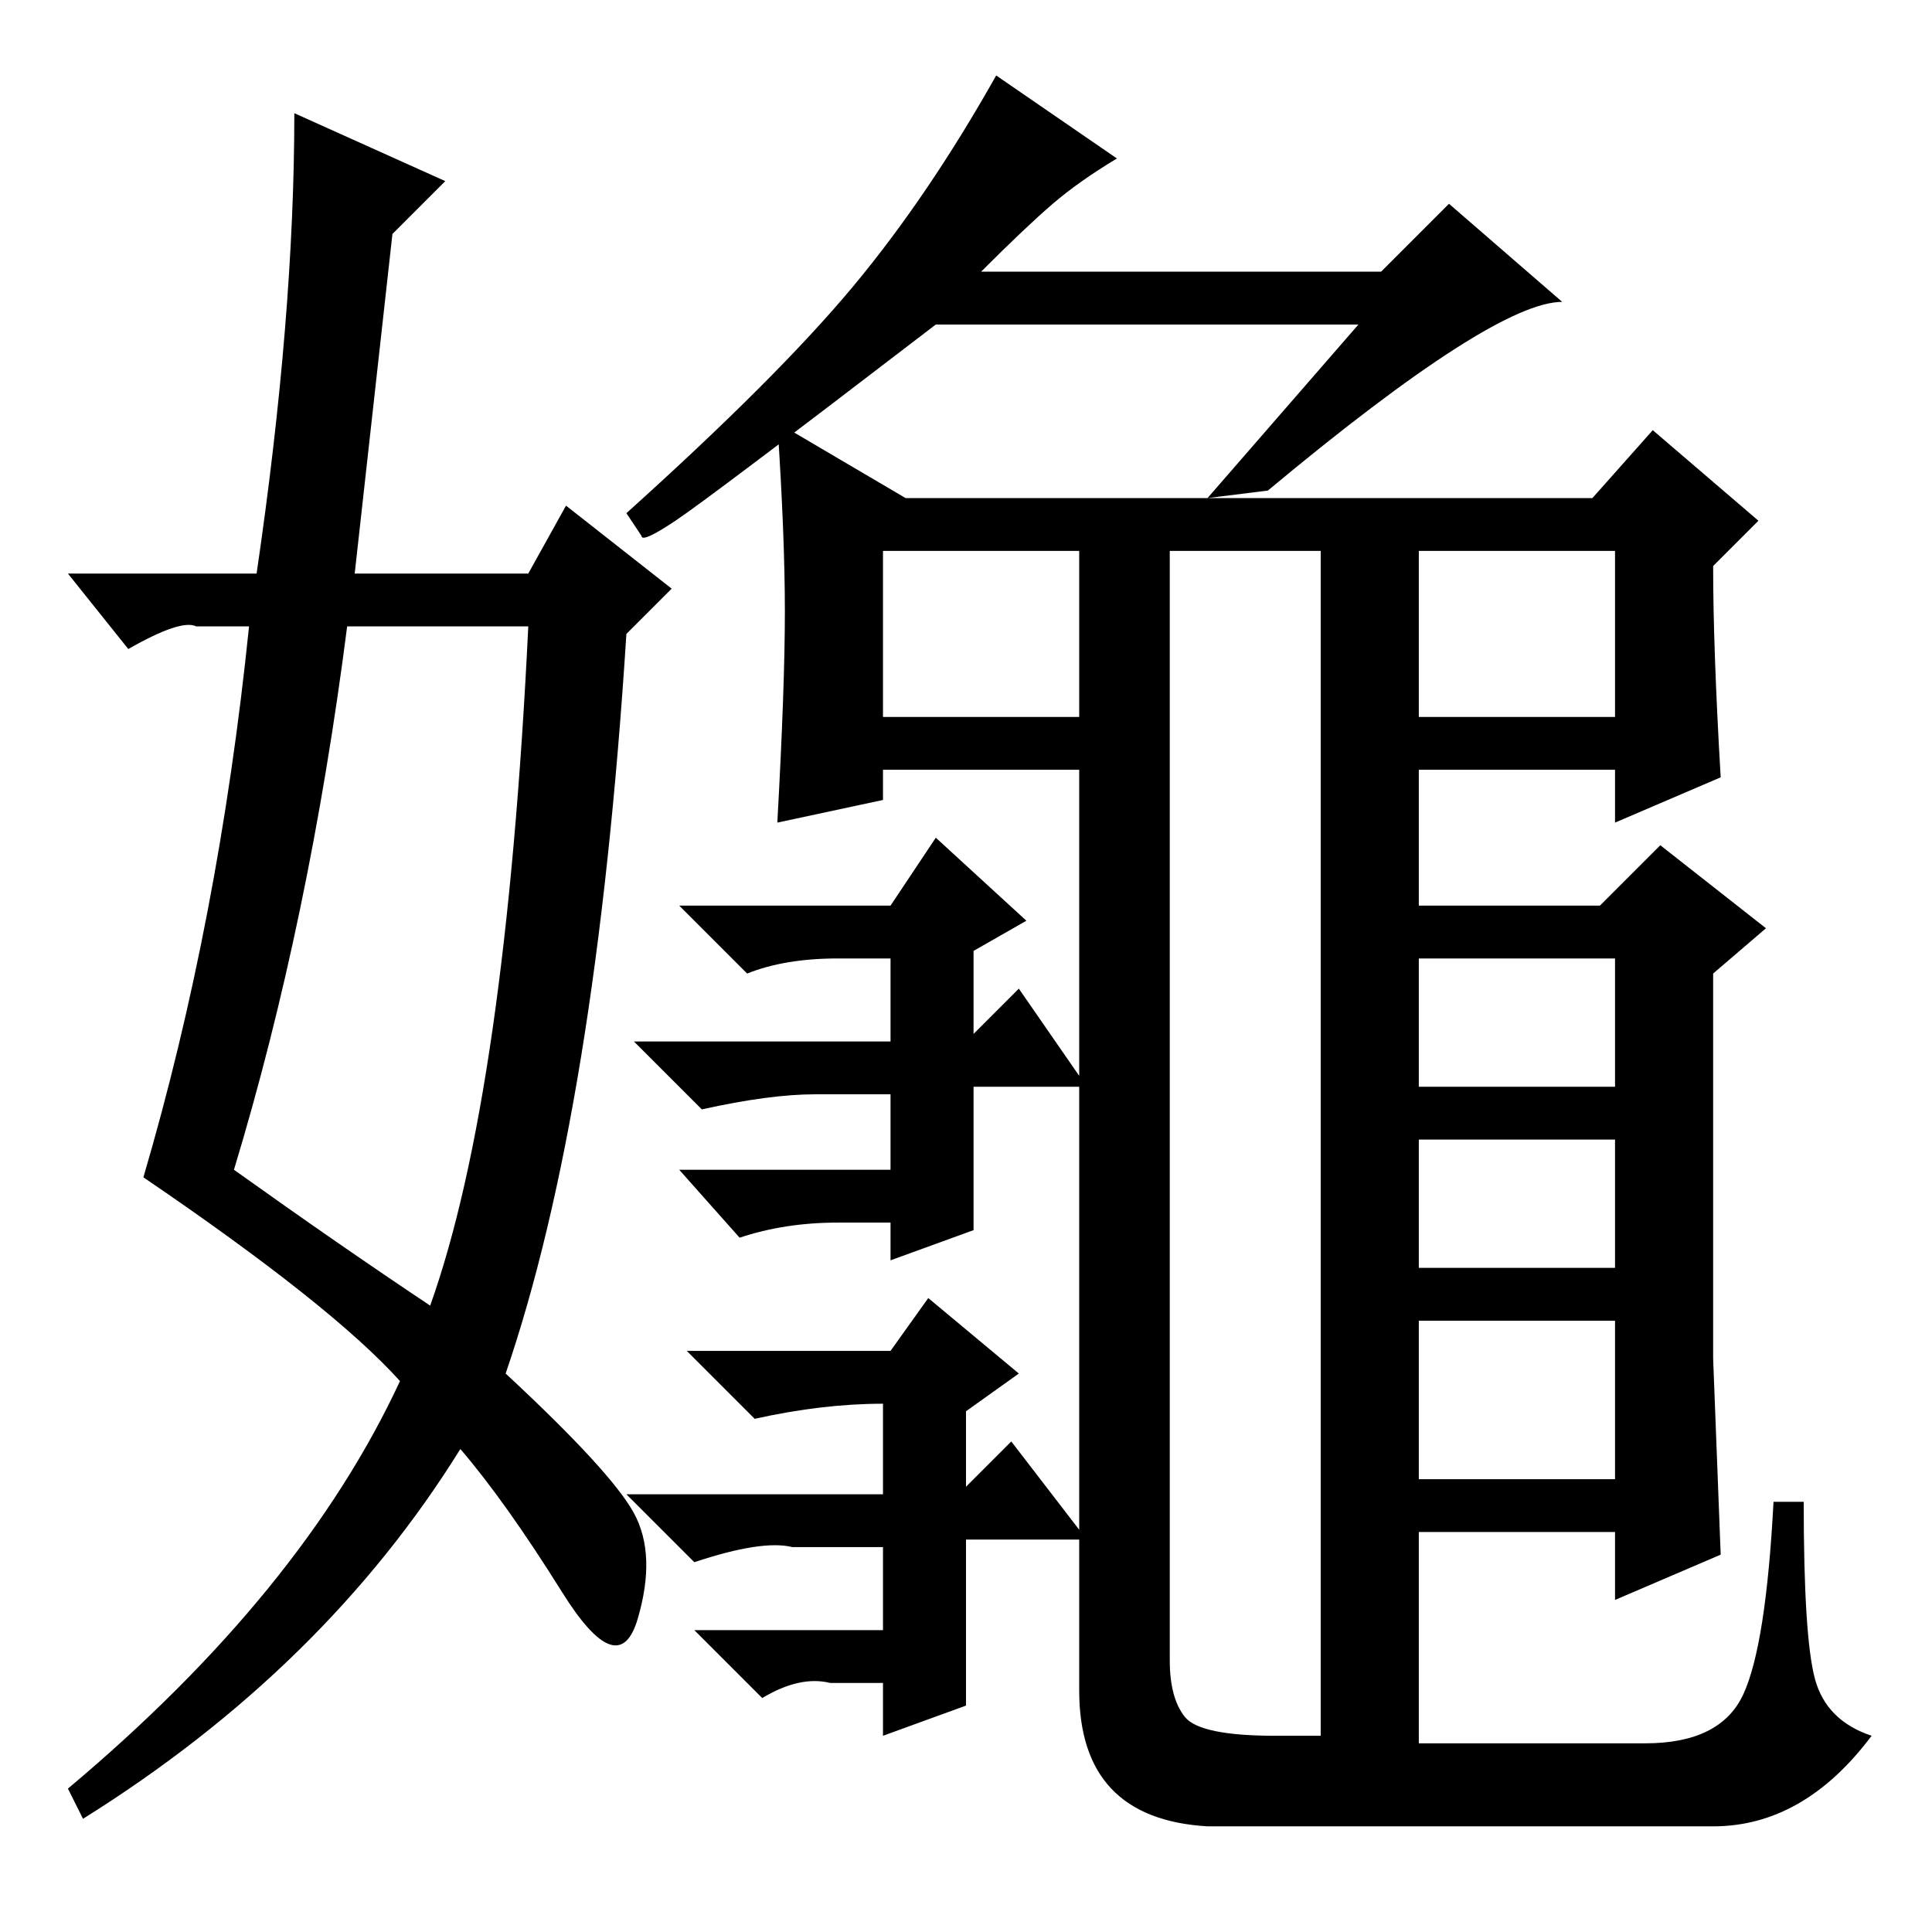 <?xml version="1.0" standalone="no"?>
<!DOCTYPE svg PUBLIC "-//W3C//DTD SVG 1.1//EN" "http://www.w3.org/Graphics/SVG/1.1/DTD/svg11.dtd" >
<svg xmlns="http://www.w3.org/2000/svg" xmlns:xlink="http://www.w3.org/1999/xlink" version="1.1" viewBox="0 -36 256 256">
  <g transform="matrix(1 0 0 -1 0 220)">
   <path fill="currentColor"
d="M129 93l-11 -4v5h-7q-7 0 -13 -2l-8 9h28v10h-10q-6 0 -15 -2l-9 9h34v11h-7q-7 0 -12 -2l-9 9h28l6 9l12 -11l-7 -4v-11l6 6l9 -13h-15v-19zM128 30l-11 -4v7h-7q-4 1 -9 -2l-9 9h25v11h-12q-4 1 -13 -2l-9 9h34v12q-8 0 -17 -2l-9 9h27l5 7l12 -10l-7 -5v-10l6 6
l10 -13h-16v-22zM227 76l1 -26l-14 -6v9h-26v-28h30q10 0 13 6.5t4 25.5h4q0 -18 1.5 -23.5t7.5 -7.5q-9 -12 -21 -12h-67q-17 1 -17 18v122h-26v-4l-14 -3q1 18 1 28t-1 25l17 -10h91l8 9l14 -12l-6 -6q0 -11 1 -28l-14 -6v7h-26v-18h24l8 8l14 -11l-7 -6v-51zM143 183h-26
v-22h26v22zM157 28.5q2 -2.5 12 -2.5h6v157h-20v-147q0 -5 2 -7.5zM214 183h-26v-22h26v22zM214 105h-26v-17h26v17zM214 81h-26v-21h26v21zM148 235q-5 -3 -8.5 -6t-9.5 -9h53l9 9l15 -13q-9 0 -39 -25l-8 -1l20 23h-56q-30 -23 -34.5 -26t-4.5 -2l-2 3q20 18 30 30t19 28z
M214 129h-26v-17h26v17zM39 241l20 -9l-7 -7l-5 -45h23l5 9l14 -11l-6 -6q-4 -63 -16 -98q14 -13 17 -18.5t0.5 -14t-10 3.5t-13.5 19q-18 -29 -50 -49l-2 4q31 26 44 54q-9 10 -34 27q10 34 14 73h-7q-2 1 -9 -3l-8 10h25q5 34 5 61zM46 173q-5 -39 -15 -72q14 -10 26 -18
q10 28 13 90h-24z" />
  </g>

</svg>
